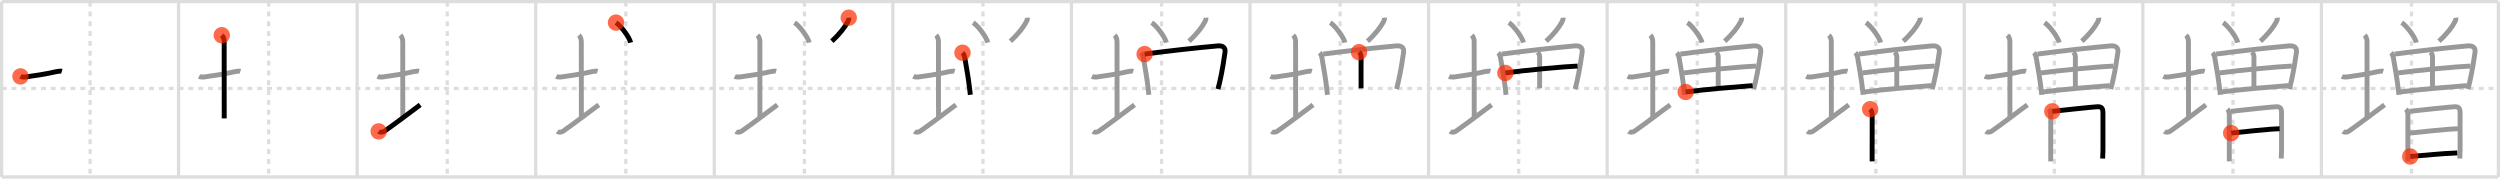 <svg width="1526px" height="109px" viewBox="0 0 1526 109" xmlns="http://www.w3.org/2000/svg" xmlns:xlink="http://www.w3.org/1999/xlink" xml:space="preserve" version="1.1"  baseProfile="full">
<line x1="1" y1="1" x2="1525" y2="1" style="stroke:#ddd;stroke-width:2" />
<line x1="1" y1="1" x2="1" y2="108" style="stroke:#ddd;stroke-width:2" />
<line x1="1" y1="108" x2="1525" y2="108" style="stroke:#ddd;stroke-width:2" />
<line x1="1525" y1="1" x2="1525" y2="108" style="stroke:#ddd;stroke-width:2" />
<line x1="109" y1="1" x2="109" y2="108" style="stroke:#ddd;stroke-width:2" />
<line x1="218" y1="1" x2="218" y2="108" style="stroke:#ddd;stroke-width:2" />
<line x1="327" y1="1" x2="327" y2="108" style="stroke:#ddd;stroke-width:2" />
<line x1="436" y1="1" x2="436" y2="108" style="stroke:#ddd;stroke-width:2" />
<line x1="545" y1="1" x2="545" y2="108" style="stroke:#ddd;stroke-width:2" />
<line x1="654" y1="1" x2="654" y2="108" style="stroke:#ddd;stroke-width:2" />
<line x1="763" y1="1" x2="763" y2="108" style="stroke:#ddd;stroke-width:2" />
<line x1="872" y1="1" x2="872" y2="108" style="stroke:#ddd;stroke-width:2" />
<line x1="981" y1="1" x2="981" y2="108" style="stroke:#ddd;stroke-width:2" />
<line x1="1090" y1="1" x2="1090" y2="108" style="stroke:#ddd;stroke-width:2" />
<line x1="1199" y1="1" x2="1199" y2="108" style="stroke:#ddd;stroke-width:2" />
<line x1="1308" y1="1" x2="1308" y2="108" style="stroke:#ddd;stroke-width:2" />
<line x1="1417" y1="1" x2="1417" y2="108" style="stroke:#ddd;stroke-width:2" />
<line x1="1" y1="54" x2="1525" y2="54" style="stroke:#ddd;stroke-width:2;stroke-dasharray:3 3" />
<line x1="55" y1="1" x2="55" y2="108" style="stroke:#ddd;stroke-width:2;stroke-dasharray:3 3" />
<line x1="164" y1="1" x2="164" y2="108" style="stroke:#ddd;stroke-width:2;stroke-dasharray:3 3" />
<line x1="273" y1="1" x2="273" y2="108" style="stroke:#ddd;stroke-width:2;stroke-dasharray:3 3" />
<line x1="382" y1="1" x2="382" y2="108" style="stroke:#ddd;stroke-width:2;stroke-dasharray:3 3" />
<line x1="491" y1="1" x2="491" y2="108" style="stroke:#ddd;stroke-width:2;stroke-dasharray:3 3" />
<line x1="600" y1="1" x2="600" y2="108" style="stroke:#ddd;stroke-width:2;stroke-dasharray:3 3" />
<line x1="709" y1="1" x2="709" y2="108" style="stroke:#ddd;stroke-width:2;stroke-dasharray:3 3" />
<line x1="818" y1="1" x2="818" y2="108" style="stroke:#ddd;stroke-width:2;stroke-dasharray:3 3" />
<line x1="927" y1="1" x2="927" y2="108" style="stroke:#ddd;stroke-width:2;stroke-dasharray:3 3" />
<line x1="1036" y1="1" x2="1036" y2="108" style="stroke:#ddd;stroke-width:2;stroke-dasharray:3 3" />
<line x1="1145" y1="1" x2="1145" y2="108" style="stroke:#ddd;stroke-width:2;stroke-dasharray:3 3" />
<line x1="1254" y1="1" x2="1254" y2="108" style="stroke:#ddd;stroke-width:2;stroke-dasharray:3 3" />
<line x1="1363" y1="1" x2="1363" y2="108" style="stroke:#ddd;stroke-width:2;stroke-dasharray:3 3" />
<line x1="1472" y1="1" x2="1472" y2="108" style="stroke:#ddd;stroke-width:2;stroke-dasharray:3 3" />
<path d="M12.5,46.64c0.76,0.38,2.24,0.46,3,0.36c4.82-0.66,12.38-1.75,18.75-3.25c1.23-0.29,2.87-0.43,3.5-0.24" style="fill:none;stroke:black;stroke-width:3" />
<circle cx="12.5" cy="46.64" r="5" stroke-width="0" fill="#FF2A00" opacity="0.7" />
<path d="M121.5,46.64c0.76,0.38,2.24,0.46,3,0.36c4.82-0.66,12.38-1.75,18.75-3.25c1.23-0.29,2.87-0.43,3.5-0.24" style="fill:none;stroke:#999;stroke-width:3" />
<path d="M135.37,21.5c0.94,0.94,1.46,2.38,1.46,4c0,7.25,0.03,35.38,0.03,46.75" style="fill:none;stroke:black;stroke-width:3" />
<circle cx="135.37" cy="21.5" r="5" stroke-width="0" fill="#FF2A00" opacity="0.7" />
<path d="M230.5,46.64c0.76,0.38,2.24,0.46,3,0.36c4.82-0.66,12.38-1.75,18.75-3.25c1.23-0.29,2.87-0.43,3.5-0.24" style="fill:none;stroke:#999;stroke-width:3" />
<path d="M244.37,21.5c0.94,0.94,1.46,2.38,1.46,4c0,7.25,0.03,35.38,0.03,46.75" style="fill:none;stroke:#999;stroke-width:3" />
<path d="M231.14,80.21c0.77,0.59,2.23,0.79,3.71-0.24C240.67,75.92,250.8,68.22,256.5,64" style="fill:none;stroke:black;stroke-width:3" />
<circle cx="231.14" cy="80.21" r="5" stroke-width="0" fill="#FF2A00" opacity="0.7" />
<path d="M339.5,46.64c0.76,0.38,2.24,0.46,3,0.36c4.82-0.66,12.38-1.75,18.75-3.25c1.23-0.29,2.87-0.43,3.5-0.24" style="fill:none;stroke:#999;stroke-width:3" />
<path d="M353.37,21.5c0.94,0.94,1.46,2.38,1.46,4c0,7.25,0.03,35.38,0.03,46.75" style="fill:none;stroke:#999;stroke-width:3" />
<path d="M340.14,80.21c0.77,0.59,2.23,0.79,3.71-0.24C349.67,75.92,359.8,68.22,365.5,64" style="fill:none;stroke:#999;stroke-width:3" />
<path d="M376.01,13.8c3.15,2.15,8.14,8.86,8.93,12.21" style="fill:none;stroke:black;stroke-width:3" />
<circle cx="376.01" cy="13.8" r="5" stroke-width="0" fill="#FF2A00" opacity="0.7" />
<path d="M448.5,46.64c0.76,0.38,2.24,0.46,3,0.36c4.82-0.66,12.38-1.75,18.75-3.25c1.23-0.29,2.87-0.43,3.5-0.24" style="fill:none;stroke:#999;stroke-width:3" />
<path d="M462.37,21.5c0.94,0.94,1.46,2.38,1.46,4c0,7.25,0.03,35.38,0.03,46.75" style="fill:none;stroke:#999;stroke-width:3" />
<path d="M449.14,80.21c0.77,0.59,2.23,0.79,3.71-0.24C458.67,75.92,468.8,68.22,474.5,64" style="fill:none;stroke:#999;stroke-width:3" />
<path d="M485.01,13.8c3.15,2.15,8.14,8.86,8.93,12.21" style="fill:none;stroke:#999;stroke-width:3" />
<path d="M518.07,10.81c0.09,1.06-0.11,1.55-0.63,2.54c-1.66,3.16-4.94,7.47-9.69,11.78" style="fill:none;stroke:black;stroke-width:3" />
<circle cx="518.07" cy="10.81" r="5" stroke-width="0" fill="#FF2A00" opacity="0.7" />
<path d="M557.5,46.64c0.76,0.38,2.24,0.46,3,0.36c4.82-0.66,12.38-1.75,18.75-3.25c1.23-0.29,2.87-0.43,3.5-0.24" style="fill:none;stroke:#999;stroke-width:3" />
<path d="M571.37,21.5c0.94,0.94,1.46,2.38,1.46,4c0,7.25,0.03,35.38,0.03,46.75" style="fill:none;stroke:#999;stroke-width:3" />
<path d="M558.14,80.21c0.77,0.59,2.23,0.79,3.71-0.24C567.67,75.92,577.8,68.22,583.5,64" style="fill:none;stroke:#999;stroke-width:3" />
<path d="M594.01,13.8c3.15,2.15,8.14,8.86,8.93,12.21" style="fill:none;stroke:#999;stroke-width:3" />
<path d="M627.07,10.81c0.09,1.06-0.11,1.55-0.63,2.54c-1.66,3.16-4.94,7.47-9.69,11.78" style="fill:none;stroke:#999;stroke-width:3" />
<path d="M587.51,32.19c0.77,0.77,1.24,2.06,1.42,3.18c1.02,6.27,2.08,11.51,2.87,18.38c0.16,1.42,0.32,2.81,0.48,4.12" style="fill:none;stroke:black;stroke-width:3" />
<circle cx="587.51" cy="32.19" r="5" stroke-width="0" fill="#FF2A00" opacity="0.7" />
<path d="M666.5,46.64c0.76,0.38,2.24,0.46,3,0.36c4.82-0.66,12.38-1.75,18.75-3.25c1.23-0.29,2.87-0.43,3.5-0.24" style="fill:none;stroke:#999;stroke-width:3" />
<path d="M680.37,21.5c0.94,0.94,1.46,2.38,1.46,4c0,7.25,0.03,35.38,0.03,46.75" style="fill:none;stroke:#999;stroke-width:3" />
<path d="M667.14,80.21c0.77,0.59,2.23,0.79,3.71-0.24C676.67,75.92,686.8,68.22,692.5,64" style="fill:none;stroke:#999;stroke-width:3" />
<path d="M703.01,13.8c3.15,2.15,8.14,8.86,8.93,12.21" style="fill:none;stroke:#999;stroke-width:3" />
<path d="M736.07,10.81c0.09,1.06-0.11,1.55-0.63,2.54c-1.66,3.16-4.94,7.47-9.69,11.78" style="fill:none;stroke:#999;stroke-width:3" />
<path d="M696.51,32.19c0.77,0.77,1.24,2.06,1.42,3.18c1.02,6.27,2.08,11.51,2.87,18.38c0.16,1.42,0.32,2.81,0.48,4.12" style="fill:none;stroke:#999;stroke-width:3" />
<path d="M698.67,33.02c12.42-1.71,33.19-4.01,44.57-5c2.75-0.24,4.95,0.71,4.51,3.85c-0.51,3.69-1.6,11.11-3.18,17.96c-0.36,1.56-0.74,3.1-1.12,4.55" style="fill:none;stroke:black;stroke-width:3" />
<circle cx="698.67" cy="33.02" r="5" stroke-width="0" fill="#FF2A00" opacity="0.7" />
<path d="M775.5,46.64c0.76,0.38,2.24,0.46,3,0.36c4.82-0.66,12.38-1.75,18.75-3.25c1.23-0.29,2.87-0.43,3.5-0.24" style="fill:none;stroke:#999;stroke-width:3" />
<path d="M789.37,21.5c0.94,0.94,1.46,2.38,1.46,4c0,7.25,0.03,35.38,0.03,46.75" style="fill:none;stroke:#999;stroke-width:3" />
<path d="M776.14,80.21c0.77,0.59,2.23,0.79,3.71-0.24C785.67,75.92,795.8,68.22,801.5,64" style="fill:none;stroke:#999;stroke-width:3" />
<path d="M812.01,13.8c3.15,2.15,8.14,8.86,8.93,12.21" style="fill:none;stroke:#999;stroke-width:3" />
<path d="M845.07,10.81c0.09,1.06-0.11,1.55-0.63,2.54c-1.66,3.16-4.94,7.47-9.69,11.78" style="fill:none;stroke:#999;stroke-width:3" />
<path d="M805.51,32.19c0.77,0.77,1.24,2.06,1.42,3.18c1.02,6.27,2.08,11.51,2.87,18.38c0.16,1.42,0.32,2.81,0.48,4.12" style="fill:none;stroke:#999;stroke-width:3" />
<path d="M807.67,33.02c12.42-1.71,33.19-4.01,44.57-5c2.75-0.24,4.95,0.71,4.51,3.85c-0.51,3.69-1.6,11.11-3.18,17.96c-0.36,1.56-0.74,3.1-1.12,4.55" style="fill:none;stroke:#999;stroke-width:3" />
<path d="M829.56,31.84c0.68,0.68,1.26,1.66,1.26,2.91c0,5.19-0.09,11.81-0.02,19.19" style="fill:none;stroke:black;stroke-width:3" />
<circle cx="829.56" cy="31.84" r="5" stroke-width="0" fill="#FF2A00" opacity="0.7" />
<path d="M884.5,46.64c0.76,0.38,2.24,0.46,3,0.36c4.82-0.66,12.38-1.75,18.75-3.25c1.23-0.29,2.87-0.43,3.5-0.24" style="fill:none;stroke:#999;stroke-width:3" />
<path d="M898.37,21.5c0.94,0.94,1.46,2.38,1.46,4c0,7.25,0.03,35.38,0.03,46.75" style="fill:none;stroke:#999;stroke-width:3" />
<path d="M885.14,80.21c0.77,0.59,2.23,0.79,3.71-0.24C894.67,75.92,904.8,68.22,910.5,64" style="fill:none;stroke:#999;stroke-width:3" />
<path d="M921.01,13.8c3.15,2.15,8.14,8.86,8.93,12.21" style="fill:none;stroke:#999;stroke-width:3" />
<path d="M954.07,10.81c0.09,1.06-0.11,1.55-0.63,2.54c-1.66,3.16-4.94,7.47-9.69,11.78" style="fill:none;stroke:#999;stroke-width:3" />
<path d="M914.51,32.19c0.77,0.77,1.24,2.06,1.42,3.18c1.02,6.27,2.08,11.51,2.87,18.38c0.16,1.42,0.32,2.81,0.48,4.12" style="fill:none;stroke:#999;stroke-width:3" />
<path d="M916.67,33.02c12.42-1.71,33.19-4.01,44.57-5c2.75-0.24,4.95,0.71,4.51,3.85c-0.51,3.69-1.6,11.11-3.18,17.96c-0.36,1.56-0.74,3.1-1.12,4.55" style="fill:none;stroke:#999;stroke-width:3" />
<path d="M938.56,31.84c0.68,0.68,1.26,1.66,1.26,2.91c0,5.19-0.09,11.81-0.02,19.19" style="fill:none;stroke:#999;stroke-width:3" />
<path d="M918.84,44.51C929.38,43,956.38,40.5,962.97,40.32" style="fill:none;stroke:black;stroke-width:3" />
<circle cx="918.84" cy="44.51" r="5" stroke-width="0" fill="#FF2A00" opacity="0.7" />
<path d="M993.5,46.64c0.76,0.38,2.24,0.46,3,0.36c4.82-0.66,12.38-1.75,18.75-3.25c1.23-0.29,2.87-0.43,3.5-0.24" style="fill:none;stroke:#999;stroke-width:3" />
<path d="M1007.37,21.5c0.94,0.94,1.46,2.38,1.46,4c0,7.25,0.03,35.38,0.03,46.75" style="fill:none;stroke:#999;stroke-width:3" />
<path d="M994.14,80.21c0.77,0.59,2.23,0.79,3.71-0.24C1003.67,75.92,1013.8,68.22,1019.5,64" style="fill:none;stroke:#999;stroke-width:3" />
<path d="M1030.01,13.8c3.15,2.15,8.14,8.86,8.93,12.21" style="fill:none;stroke:#999;stroke-width:3" />
<path d="M1063.07,10.81c0.09,1.06-0.11,1.55-0.63,2.54c-1.66,3.16-4.94,7.47-9.69,11.78" style="fill:none;stroke:#999;stroke-width:3" />
<path d="M1023.51,32.19c0.77,0.77,1.24,2.06,1.42,3.18c1.02,6.27,2.08,11.51,2.87,18.38c0.16,1.42,0.32,2.81,0.48,4.12" style="fill:none;stroke:#999;stroke-width:3" />
<path d="M1025.67,33.02c12.42-1.71,33.19-4.01,44.57-5c2.75-0.24,4.95,0.71,4.51,3.85c-0.51,3.69-1.6,11.11-3.18,17.96c-0.36,1.56-0.74,3.1-1.12,4.55" style="fill:none;stroke:#999;stroke-width:3" />
<path d="M1047.56,31.84c0.68,0.68,1.26,1.66,1.26,2.91c0,5.19-0.09,11.81-0.02,19.19" style="fill:none;stroke:#999;stroke-width:3" />
<path d="M1027.84,44.51C1038.38,43,1065.38,40.5,1071.97,40.32" style="fill:none;stroke:#999;stroke-width:3" />
<path d="M1028.92,56.14C1041.5,54.5,1057.5,53.2,1069.79,52.26" style="fill:none;stroke:black;stroke-width:3" />
<circle cx="1028.92" cy="56.14" r="5" stroke-width="0" fill="#FF2A00" opacity="0.7" />
<path d="M1102.5,46.64c0.76,0.38,2.24,0.46,3,0.36c4.82-0.66,12.38-1.75,18.75-3.25c1.23-0.29,2.87-0.43,3.5-0.24" style="fill:none;stroke:#999;stroke-width:3" />
<path d="M1116.37,21.5c0.94,0.94,1.46,2.38,1.46,4c0,7.25,0.03,35.38,0.03,46.75" style="fill:none;stroke:#999;stroke-width:3" />
<path d="M1103.14,80.21c0.77,0.59,2.23,0.79,3.71-0.24C1112.67,75.92,1122.8,68.22,1128.5,64" style="fill:none;stroke:#999;stroke-width:3" />
<path d="M1139.01,13.8c3.15,2.15,8.14,8.86,8.93,12.21" style="fill:none;stroke:#999;stroke-width:3" />
<path d="M1172.07,10.81c0.09,1.06-0.11,1.55-0.63,2.54c-1.66,3.16-4.94,7.47-9.69,11.78" style="fill:none;stroke:#999;stroke-width:3" />
<path d="M1132.51,32.19c0.77,0.77,1.24,2.06,1.42,3.18c1.02,6.27,2.08,11.51,2.87,18.38c0.16,1.42,0.32,2.81,0.48,4.12" style="fill:none;stroke:#999;stroke-width:3" />
<path d="M1134.67,33.02c12.42-1.71,33.19-4.01,44.57-5c2.75-0.24,4.95,0.71,4.51,3.85c-0.51,3.69-1.6,11.11-3.18,17.96c-0.36,1.56-0.74,3.1-1.12,4.55" style="fill:none;stroke:#999;stroke-width:3" />
<path d="M1156.56,31.84c0.68,0.68,1.26,1.66,1.26,2.91c0,5.19-0.09,11.81-0.02,19.19" style="fill:none;stroke:#999;stroke-width:3" />
<path d="M1136.84,44.51C1147.38,43,1174.38,40.5,1180.97,40.32" style="fill:none;stroke:#999;stroke-width:3" />
<path d="M1137.92,56.14C1150.5,54.5,1166.5,53.2,1178.79,52.26" style="fill:none;stroke:#999;stroke-width:3" />
<path d="M1141.56,66.64c0.78,0.78,1.22,1.99,1.22,3.4c0,7.71-0.03,18.59-0.03,23.46c0,1.49-0.03,3.31,0,5" style="fill:none;stroke:black;stroke-width:3" />
<circle cx="1141.56" cy="66.64" r="5" stroke-width="0" fill="#FF2A00" opacity="0.7" />
<path d="M1211.5,46.64c0.76,0.38,2.24,0.46,3,0.36c4.82-0.66,12.38-1.75,18.75-3.25c1.23-0.29,2.87-0.43,3.5-0.24" style="fill:none;stroke:#999;stroke-width:3" />
<path d="M1225.37,21.5c0.94,0.94,1.46,2.38,1.46,4c0,7.25,0.03,35.38,0.03,46.75" style="fill:none;stroke:#999;stroke-width:3" />
<path d="M1212.14,80.21c0.77,0.59,2.23,0.79,3.71-0.24C1221.67,75.92,1231.8,68.22,1237.5,64" style="fill:none;stroke:#999;stroke-width:3" />
<path d="M1248.01,13.8c3.15,2.15,8.14,8.86,8.93,12.21" style="fill:none;stroke:#999;stroke-width:3" />
<path d="M1281.07,10.81c0.09,1.06-0.11,1.55-0.63,2.54c-1.66,3.16-4.94,7.47-9.69,11.78" style="fill:none;stroke:#999;stroke-width:3" />
<path d="M1241.51,32.19c0.77,0.77,1.24,2.06,1.42,3.18c1.02,6.27,2.08,11.51,2.87,18.38c0.16,1.42,0.32,2.81,0.48,4.12" style="fill:none;stroke:#999;stroke-width:3" />
<path d="M1243.67,33.02c12.42-1.71,33.19-4.01,44.57-5c2.75-0.24,4.95,0.71,4.51,3.85c-0.51,3.69-1.6,11.11-3.18,17.96c-0.36,1.56-0.74,3.1-1.12,4.55" style="fill:none;stroke:#999;stroke-width:3" />
<path d="M1265.56,31.84c0.68,0.68,1.26,1.66,1.26,2.91c0,5.19-0.09,11.81-0.02,19.19" style="fill:none;stroke:#999;stroke-width:3" />
<path d="M1245.84,44.51C1256.38,43,1283.38,40.5,1289.97,40.32" style="fill:none;stroke:#999;stroke-width:3" />
<path d="M1246.92,56.14C1259.5,54.5,1275.5,53.2,1287.79,52.26" style="fill:none;stroke:#999;stroke-width:3" />
<path d="M1250.56,66.64c0.78,0.78,1.22,1.99,1.22,3.4c0,7.71-0.03,18.59-0.03,23.46c0,1.49-0.03,3.31,0,5" style="fill:none;stroke:#999;stroke-width:3" />
<path d="M1252.73,67.96c6.65-0.71,24.49-2.67,27.63-2.81c2.62-0.11,3.28,1.34,3.28,3.4c0,5.45,0.01,19.57,0.01,22.96c0,1.65-0.12,3.4-0.19,5.27" style="fill:none;stroke:black;stroke-width:3" />
<circle cx="1252.73" cy="67.96" r="5" stroke-width="0" fill="#FF2A00" opacity="0.7" />
<path d="M1320.5,46.64c0.76,0.38,2.24,0.46,3,0.36c4.82-0.66,12.38-1.75,18.75-3.25c1.23-0.29,2.87-0.43,3.5-0.24" style="fill:none;stroke:#999;stroke-width:3" />
<path d="M1334.37,21.5c0.94,0.94,1.46,2.38,1.46,4c0,7.25,0.03,35.38,0.03,46.75" style="fill:none;stroke:#999;stroke-width:3" />
<path d="M1321.14,80.21c0.77,0.59,2.23,0.79,3.71-0.24C1330.67,75.92,1340.8,68.22,1346.5,64" style="fill:none;stroke:#999;stroke-width:3" />
<path d="M1357.01,13.8c3.15,2.15,8.14,8.86,8.93,12.21" style="fill:none;stroke:#999;stroke-width:3" />
<path d="M1390.07,10.81c0.09,1.06-0.11,1.55-0.63,2.54c-1.66,3.16-4.94,7.47-9.69,11.78" style="fill:none;stroke:#999;stroke-width:3" />
<path d="M1350.51,32.19c0.77,0.77,1.24,2.06,1.42,3.18c1.02,6.27,2.08,11.51,2.87,18.38c0.16,1.42,0.32,2.81,0.48,4.12" style="fill:none;stroke:#999;stroke-width:3" />
<path d="M1352.67,33.02c12.42-1.71,33.19-4.01,44.57-5c2.75-0.24,4.95,0.71,4.51,3.85c-0.51,3.69-1.6,11.11-3.18,17.96c-0.36,1.56-0.74,3.1-1.12,4.55" style="fill:none;stroke:#999;stroke-width:3" />
<path d="M1374.56,31.84c0.68,0.68,1.26,1.66,1.26,2.91c0,5.19-0.09,11.81-0.02,19.19" style="fill:none;stroke:#999;stroke-width:3" />
<path d="M1354.84,44.51C1365.38,43,1392.38,40.5,1398.97,40.32" style="fill:none;stroke:#999;stroke-width:3" />
<path d="M1355.92,56.14C1368.5,54.5,1384.5,53.2,1396.79,52.26" style="fill:none;stroke:#999;stroke-width:3" />
<path d="M1359.56,66.64c0.78,0.78,1.22,1.99,1.22,3.4c0,7.71-0.03,18.59-0.03,23.46c0,1.49-0.03,3.31,0,5" style="fill:none;stroke:#999;stroke-width:3" />
<path d="M1361.73,67.96c6.65-0.71,24.49-2.67,27.63-2.81c2.62-0.11,3.28,1.34,3.28,3.4c0,5.45,0.01,19.57,0.01,22.96c0,1.65-0.12,3.4-0.19,5.27" style="fill:none;stroke:#999;stroke-width:3" />
<path d="M1361.91,81.23c5.59-0.6,24.3-2.63,29.58-2.63" style="fill:none;stroke:black;stroke-width:3" />
<circle cx="1361.91" cy="81.23" r="5" stroke-width="0" fill="#FF2A00" opacity="0.7" />
<path d="M1429.5,46.64c0.76,0.38,2.24,0.46,3,0.36c4.82-0.66,12.38-1.75,18.75-3.25c1.23-0.29,2.87-0.43,3.5-0.24" style="fill:none;stroke:#999;stroke-width:3" />
<path d="M1443.37,21.5c0.94,0.94,1.46,2.38,1.46,4c0,7.25,0.03,35.38,0.03,46.75" style="fill:none;stroke:#999;stroke-width:3" />
<path d="M1430.14,80.21c0.77,0.59,2.23,0.79,3.71-0.24C1439.67,75.92,1449.8,68.22,1455.5,64" style="fill:none;stroke:#999;stroke-width:3" />
<path d="M1466.01,13.8c3.15,2.15,8.14,8.86,8.93,12.21" style="fill:none;stroke:#999;stroke-width:3" />
<path d="M1499.07,10.81c0.09,1.06-0.11,1.55-0.63,2.54c-1.66,3.16-4.94,7.47-9.69,11.78" style="fill:none;stroke:#999;stroke-width:3" />
<path d="M1459.51,32.19c0.77,0.77,1.24,2.06,1.42,3.18c1.02,6.27,2.08,11.51,2.87,18.38c0.16,1.42,0.32,2.81,0.48,4.12" style="fill:none;stroke:#999;stroke-width:3" />
<path d="M1461.67,33.02c12.42-1.71,33.19-4.01,44.57-5c2.75-0.24,4.95,0.71,4.51,3.85c-0.51,3.69-1.6,11.11-3.18,17.96c-0.36,1.56-0.74,3.1-1.12,4.55" style="fill:none;stroke:#999;stroke-width:3" />
<path d="M1483.56,31.84c0.68,0.68,1.26,1.66,1.26,2.91c0,5.19-0.09,11.81-0.02,19.19" style="fill:none;stroke:#999;stroke-width:3" />
<path d="M1463.84,44.51C1474.38,43,1501.38,40.5,1507.97,40.32" style="fill:none;stroke:#999;stroke-width:3" />
<path d="M1464.92,56.14C1477.5,54.5,1493.5,53.2,1505.79,52.26" style="fill:none;stroke:#999;stroke-width:3" />
<path d="M1468.56,66.64c0.78,0.78,1.22,1.99,1.22,3.4c0,7.71-0.03,18.59-0.03,23.46c0,1.49-0.03,3.31,0,5" style="fill:none;stroke:#999;stroke-width:3" />
<path d="M1470.73,67.96c6.65-0.71,24.49-2.67,27.63-2.81c2.62-0.11,3.28,1.34,3.28,3.4c0,5.45,0.01,19.57,0.01,22.96c0,1.65-0.12,3.4-0.19,5.27" style="fill:none;stroke:#999;stroke-width:3" />
<path d="M1470.91,81.23c5.59-0.6,24.3-2.63,29.58-2.63" style="fill:none;stroke:#999;stroke-width:3" />
<path d="M1471.19,95.52C1481.5,94.75,1489.0,93.75,1499.94,93.36" style="fill:none;stroke:black;stroke-width:3" />
<circle cx="1471.19" cy="95.52" r="5" stroke-width="0" fill="#FF2A00" opacity="0.7" />
</svg>